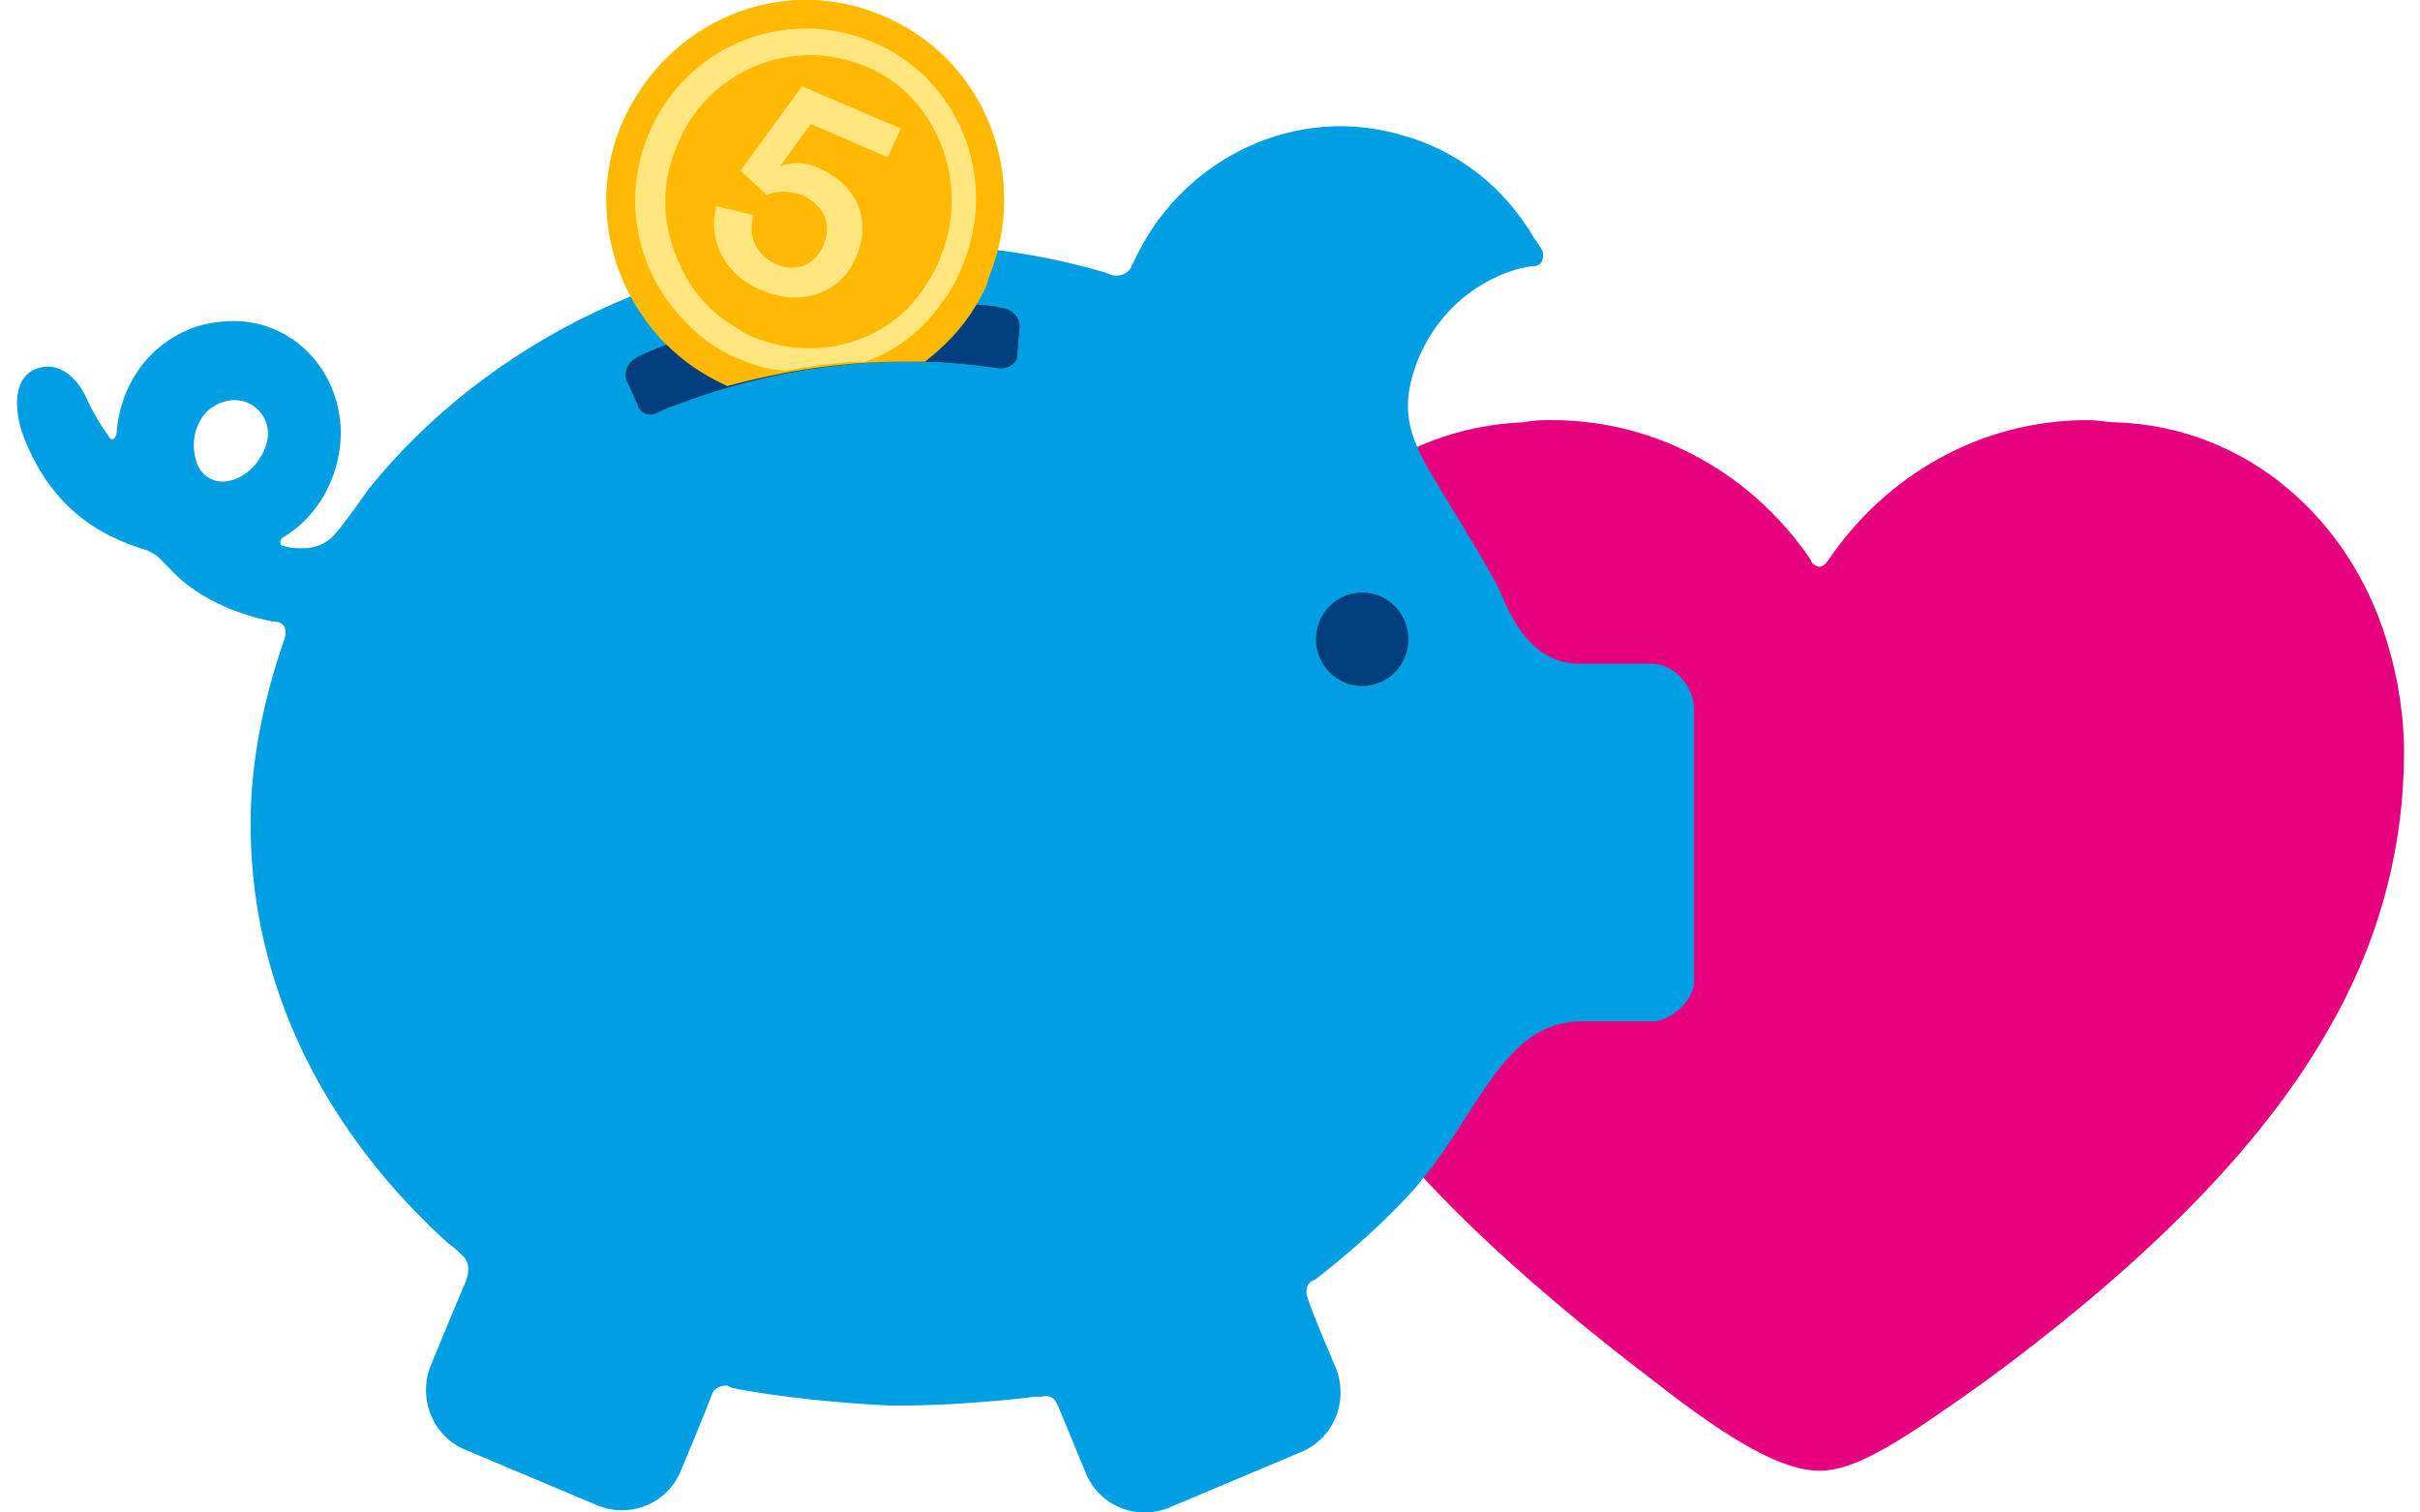 <svg width="104" height="65" viewBox="0 0 104 65" fill="none" xmlns="http://www.w3.org/2000/svg">
<path d="M102.559 27.505C100.954 22.255 96.516 18.342 90.946 18.151C90.569 18.151 90.191 18.055 89.719 18.055C85.093 18.055 81.033 20.442 78.578 24.069C78.484 24.164 78.389 24.355 78.201 24.355C78.012 24.355 77.823 24.164 77.823 24.069C75.368 20.442 71.309 18.055 66.683 18.055C66.305 18.055 65.927 18.055 65.455 18.151C60.64 18.342 56.675 21.205 54.692 25.405C53.276 28.269 53.087 31.037 53.087 32.278C53.087 36.573 54.22 40.678 56.486 44.496C59.791 50.032 65.361 54.995 71.12 59.386C74.424 61.963 76.596 63.204 78.201 63.204C79.806 63.204 81.788 61.868 85.281 59.386C91.135 55.091 96.705 50.032 99.915 44.496C102.181 40.678 103.314 36.573 103.314 32.278C103.314 31.037 103.125 29.319 102.559 27.505Z" fill="#E6007E"/>
<path d="M72.797 30.337C72.703 29.383 71.948 28.619 71.098 28.524C71.004 28.524 71.004 28.524 71.004 28.524C70.909 28.524 70.531 28.524 70.248 28.524H67.888C65.716 28.524 64.867 26.328 64.489 25.469C64.112 24.61 62.507 22.033 62.223 21.556C61.09 19.647 60.052 18.31 60.713 16.115C61.374 13.824 63.167 12.106 65.339 11.533C65.716 11.438 65.905 11.438 65.905 11.438C66.283 11.438 66.377 11.056 66.283 10.77C66.283 10.77 66.189 10.579 65.905 10.197C64.678 8.097 62.695 6.474 60.241 5.806C55.709 4.47 50.988 6.761 48.911 10.865C48.722 11.247 48.628 11.438 48.628 11.438C48.534 11.724 48.156 11.915 47.778 11.819C47.778 11.819 47.59 11.724 47.212 11.629C44.852 10.96 42.303 10.579 39.659 10.483C39.376 10.483 39.093 10.483 38.715 10.483C29.274 10.483 20.966 14.683 15.867 20.983C15.584 21.365 14.546 22.892 14.168 23.178C13.79 23.465 13.413 23.56 13.035 23.56C12.752 23.56 12.469 23.56 12.185 23.465C11.997 23.465 11.997 23.178 12.185 23.083C13.79 22.128 14.735 20.219 14.64 18.31C14.451 15.542 12.185 13.538 9.542 13.824C8.22 13.919 6.993 14.588 6.143 15.638C5.482 16.497 5.105 17.451 5.01 18.597C5.01 18.788 4.821 19.074 4.633 18.692C4.349 18.31 4.066 17.833 3.783 17.26C3.311 16.115 2.461 15.542 1.611 15.829C0.478 16.21 0.667 17.738 0.951 18.597C2.083 21.651 4.066 22.987 6.332 23.655C6.521 23.751 6.71 23.846 6.804 23.942C7.087 24.228 7.37 24.515 7.654 24.801C8.503 25.565 9.825 26.328 11.713 26.71C11.997 26.71 12.469 26.805 12.185 27.569C11.336 30.051 10.769 32.724 10.769 35.396C10.769 43.319 14.829 49.428 19.266 53.437C19.455 53.532 19.927 54.009 19.927 54.009C20.116 54.2 20.21 54.582 20.022 55.059C19.927 55.25 18.511 58.686 18.511 58.686C17.945 60.118 18.605 61.741 20.022 62.314L25.686 64.7C27.102 65.273 28.707 64.604 29.274 63.173C29.274 63.173 30.312 60.691 30.596 59.927C30.69 59.641 30.973 59.545 31.256 59.545C31.256 59.545 31.256 59.545 31.445 59.641C33.239 60.023 36.166 60.309 38.243 60.405C38.432 60.405 38.809 60.405 38.809 60.405C40.509 60.405 43.058 60.214 44.474 60.023C44.757 60.023 44.757 60.023 44.757 60.023C45.135 59.927 45.324 60.118 45.418 60.309C45.513 60.5 46.645 63.268 46.645 63.268C47.212 64.7 48.817 65.368 50.233 64.795L55.898 62.409C57.314 61.836 57.975 60.214 57.408 58.782C57.408 58.782 56.37 56.396 56.181 55.727C56.087 55.441 56.181 55.155 56.37 55.059C56.37 55.059 56.37 55.059 56.559 54.964C57.786 54.009 59.58 52.482 60.901 50.955C61.185 50.573 61.468 50.287 61.657 50C63.828 47.041 64.961 43.891 67.982 43.891H70.248C70.626 43.891 71.004 43.891 71.098 43.891C71.098 43.891 71.098 43.891 71.192 43.891C71.948 43.7 72.609 43.128 72.797 42.364C72.797 42.269 72.797 42.269 72.797 42.269C72.797 42.078 72.797 41.887 72.797 41.791C72.797 41.696 72.797 41.314 72.797 40.932V31.101C72.797 30.814 72.797 30.433 72.797 30.337ZM10.297 20.506C9.353 20.983 8.598 20.506 8.409 19.742C8.126 18.692 8.598 17.547 9.636 17.26C10.581 16.974 11.525 17.642 11.525 18.692C11.43 19.551 10.864 20.219 10.297 20.506Z" fill="#009EE2"/>
<path d="M58.541 29.478C59.636 29.478 60.523 28.58 60.523 27.473C60.523 26.366 59.636 25.469 58.541 25.469C57.446 25.469 56.558 26.366 56.558 27.473C56.558 28.58 57.446 29.478 58.541 29.478Z" fill="#1E6E32"/>
<path d="M26.914 16.306C26.82 15.924 27.009 15.543 27.386 15.352C27.386 15.352 27.764 15.161 28.236 14.97C31.635 13.633 35.222 12.965 38.904 12.965C39.188 12.965 39.471 12.965 39.754 12.965C40.698 12.965 41.642 13.061 42.681 13.156C43.059 13.252 43.153 13.252 43.153 13.252C43.531 13.347 43.814 13.633 43.814 14.015C43.814 14.397 43.719 14.874 43.719 15.256C43.719 15.638 43.342 15.829 42.964 15.829C42.964 15.829 41.076 15.543 39.754 15.543C39.471 15.543 39.188 15.543 38.904 15.543C35.506 15.543 32.201 16.211 29.18 17.356C28.614 17.547 28.236 17.738 28.236 17.738C27.858 17.929 27.481 17.738 27.386 17.356L26.914 16.306Z" fill="#1E6E32"/>
<path d="M37.865 0.652C33.522 -1.161 28.612 0.938 26.724 5.329C25.308 8.67 26.252 12.393 28.612 14.779C29.368 15.543 30.217 16.115 31.256 16.593C33.711 15.924 36.26 15.543 38.809 15.543C39.092 15.543 39.375 15.543 39.658 15.543C39.658 15.543 39.658 15.543 39.753 15.543C40.603 14.874 41.358 14.111 41.924 13.156C42.113 12.774 42.396 12.393 42.491 11.915C44.285 7.525 42.302 2.466 37.865 0.652Z" fill="#FFCB00"/>
<path d="M37.487 1.797C36.543 1.415 35.599 1.224 34.655 1.224C31.634 1.224 28.99 3.038 27.857 5.806C27.102 7.62 27.102 9.624 27.857 11.438C28.329 12.583 29.085 13.538 29.934 14.301C30.501 14.778 31.067 15.16 31.823 15.447C32.483 15.733 33.144 15.924 33.805 15.924C34.938 15.733 36.071 15.542 37.204 15.542C38.526 15.065 39.659 14.206 40.508 12.965C40.886 12.488 41.169 11.915 41.358 11.438C42.963 7.62 41.169 3.324 37.487 1.797ZM40.414 11.056C40.131 11.819 39.659 12.488 39.187 13.06C38.054 14.301 36.449 14.97 34.749 14.97C33.9 14.97 33.144 14.778 32.389 14.492C32.106 14.397 31.823 14.206 31.539 14.015C30.406 13.347 29.557 12.297 29.085 11.056C28.424 9.529 28.424 7.811 29.085 6.283C30.029 3.897 32.295 2.37 34.844 2.37C35.693 2.37 36.449 2.561 37.204 2.847C40.225 4.088 41.736 7.811 40.414 11.056Z" fill="#FFE57E"/>
<path d="M32.389 9.242C32.106 10.101 32.483 10.961 33.333 11.342C34.183 11.724 35.032 11.438 35.41 10.483C35.788 9.529 35.316 8.765 34.466 8.383C33.9 8.192 33.333 8.192 32.956 8.383L31.823 7.333L34.466 3.706L38.715 5.52L38.148 6.761L34.844 5.329L33.522 7.143C33.994 6.952 34.655 6.952 35.221 7.238C36.732 7.906 37.487 9.338 36.826 10.961C36.26 12.488 34.56 13.251 32.767 12.488C31.067 11.82 30.406 10.197 30.784 8.861L32.389 9.242Z" fill="#FFE57E"/>
<path d="M58.541 29.478C59.636 29.478 60.523 28.58 60.523 27.473C60.523 26.366 59.636 25.469 58.541 25.469C57.446 25.469 56.558 26.366 56.558 27.473C56.558 28.58 57.446 29.478 58.541 29.478Z" fill="#003E80"/>
<path d="M26.914 16.306C26.82 15.924 27.009 15.543 27.386 15.352C27.386 15.352 27.764 15.161 28.236 14.97C31.635 13.633 35.222 12.965 38.904 12.965C39.188 12.965 39.471 12.965 39.754 12.965C40.698 12.965 41.642 13.061 42.681 13.156C43.059 13.252 43.153 13.252 43.153 13.252C43.531 13.347 43.814 13.633 43.814 14.015C43.814 14.397 43.719 14.874 43.719 15.256C43.719 15.638 43.342 15.829 42.964 15.829C42.964 15.829 41.076 15.543 39.754 15.543C39.471 15.543 39.188 15.543 38.904 15.543C35.506 15.543 32.201 16.211 29.18 17.356C28.614 17.547 28.236 17.738 28.236 17.738C27.858 17.929 27.481 17.738 27.386 17.356L26.914 16.306Z" fill="#003E80"/>
<path d="M37.865 0.652C33.522 -1.161 28.612 0.938 26.724 5.329C25.308 8.67 26.252 12.393 28.612 14.779C29.368 15.543 30.217 16.115 31.256 16.593C33.711 15.924 36.26 15.543 38.809 15.543C39.092 15.543 39.375 15.543 39.658 15.543C39.658 15.543 39.658 15.543 39.753 15.543C40.603 14.874 41.358 14.111 41.924 13.156C42.113 12.774 42.396 12.393 42.491 11.915C44.285 7.525 42.302 2.466 37.865 0.652Z" fill="#FFB900"/>
<path d="M37.487 1.797C36.543 1.415 35.599 1.224 34.655 1.224C31.634 1.224 28.99 3.038 27.857 5.806C27.102 7.62 27.102 9.624 27.857 11.438C28.329 12.583 29.085 13.538 29.934 14.301C30.501 14.778 31.067 15.16 31.823 15.447C32.483 15.733 33.144 15.924 33.805 15.924C34.938 15.733 36.071 15.542 37.204 15.542C38.526 15.065 39.659 14.206 40.508 12.965C40.886 12.488 41.169 11.915 41.358 11.438C42.963 7.62 41.169 3.324 37.487 1.797ZM40.414 11.056C40.131 11.819 39.659 12.488 39.187 13.06C38.054 14.301 36.449 14.97 34.749 14.97C33.9 14.97 33.144 14.778 32.389 14.492C32.106 14.397 31.823 14.206 31.539 14.015C30.406 13.347 29.557 12.297 29.085 11.056C28.424 9.529 28.424 7.811 29.085 6.283C30.029 3.897 32.295 2.37 34.844 2.37C35.693 2.37 36.449 2.561 37.204 2.847C40.225 4.088 41.736 7.811 40.414 11.056Z" fill="#FFE57E"/>
<path d="M32.389 9.242C32.106 10.101 32.483 10.961 33.333 11.342C34.183 11.724 35.032 11.438 35.41 10.483C35.788 9.529 35.316 8.765 34.466 8.383C33.9 8.192 33.333 8.192 32.956 8.383L31.823 7.333L34.466 3.706L38.715 5.52L38.148 6.761L34.844 5.329L33.522 7.143C33.994 6.952 34.655 6.952 35.221 7.238C36.732 7.906 37.487 9.338 36.826 10.961C36.26 12.488 34.56 13.251 32.767 12.488C31.067 11.82 30.406 10.197 30.784 8.861L32.389 9.242Z" fill="#FFE57E"/>
</svg>
